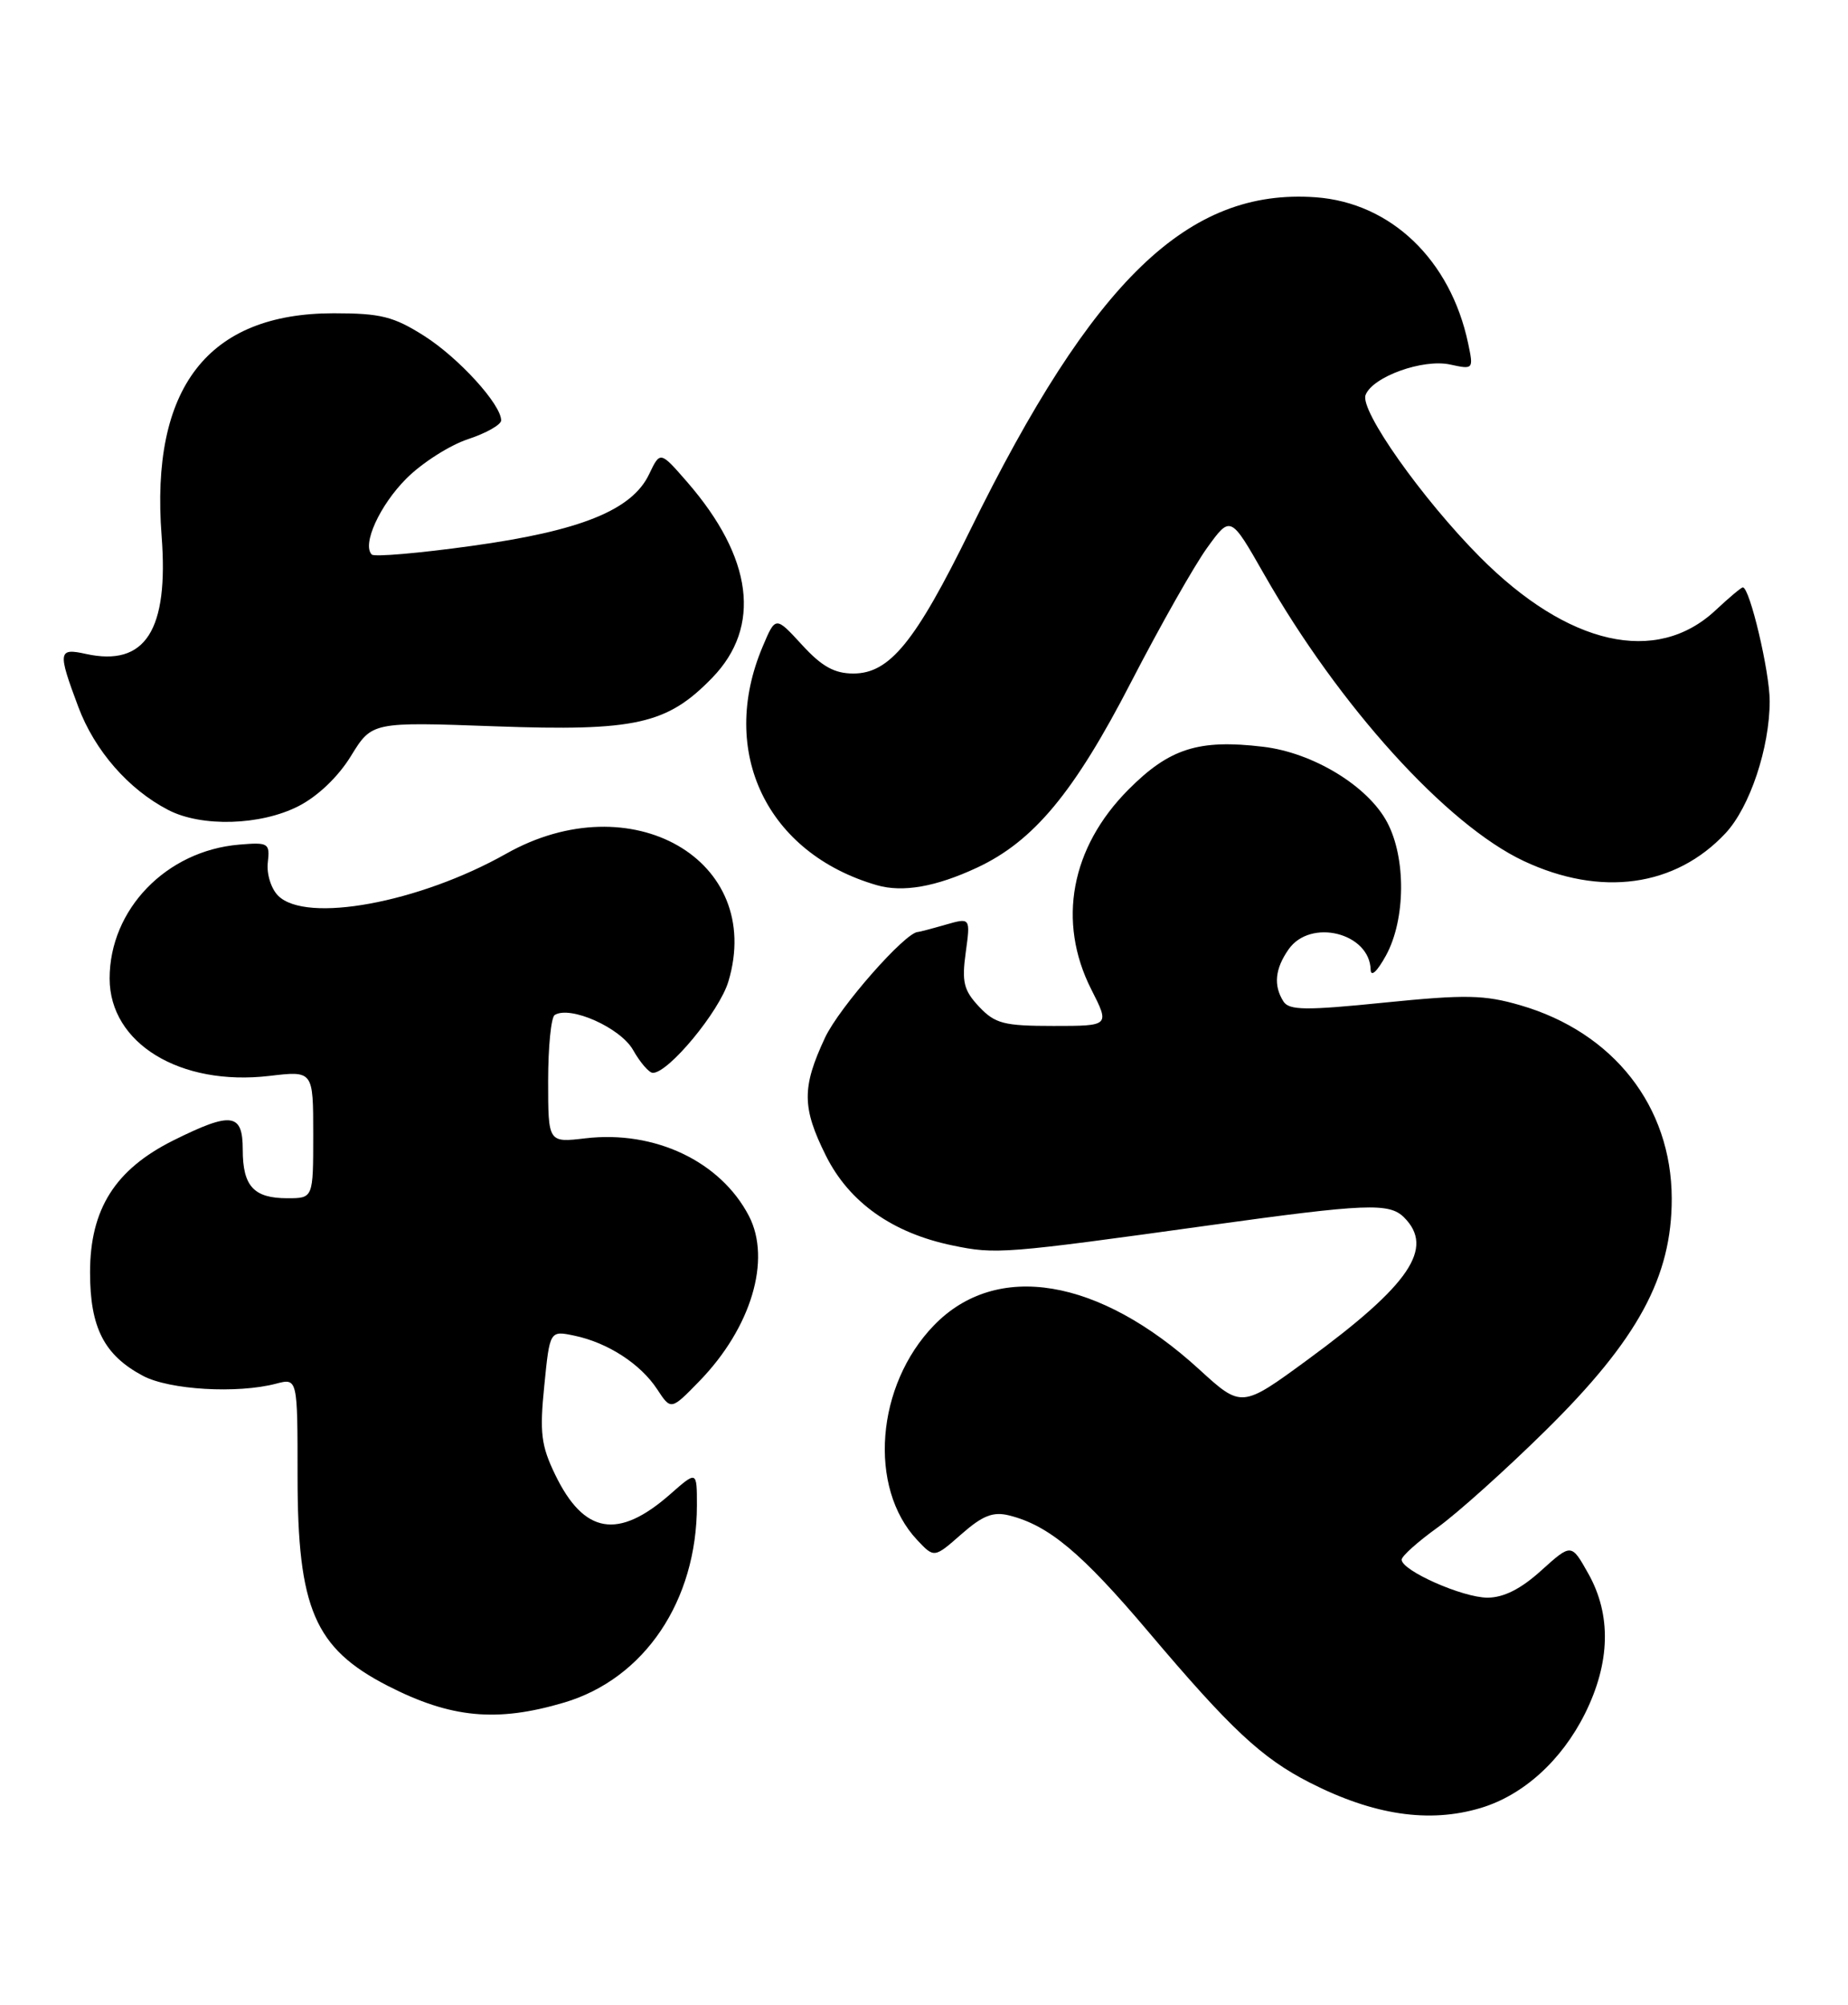 <?xml version="1.0" encoding="UTF-8" standalone="no"?>
<!DOCTYPE svg PUBLIC "-//W3C//DTD SVG 1.1//EN" "http://www.w3.org/Graphics/SVG/1.1/DTD/svg11.dtd" >
<svg xmlns="http://www.w3.org/2000/svg" xmlns:xlink="http://www.w3.org/1999/xlink" version="1.1" viewBox="0 0 236 256">
 <g >
 <path fill="currentColor"
d=" M 189.08 230.86 C 194.53 229.23 199.42 224.80 202.41 218.81 C 205.65 212.30 205.80 206.19 202.83 200.92 C 200.67 197.07 200.67 197.07 196.83 200.53 C 194.23 202.89 192.02 204.00 189.96 204.00 C 186.79 204.00 179.00 200.55 179.00 199.15 C 179.00 198.70 181.05 196.87 183.56 195.06 C 186.07 193.26 192.30 187.67 197.40 182.64 C 209.17 171.04 213.51 163.05 213.49 153.02 C 213.46 141.27 206.06 131.82 194.16 128.36 C 189.55 127.02 187.19 126.97 176.79 128.02 C 166.73 129.04 164.62 129.01 163.90 127.87 C 162.61 125.83 162.82 123.71 164.56 121.22 C 167.35 117.23 174.92 119.11 175.04 123.82 C 175.07 124.80 175.88 124.04 177.00 122.00 C 179.51 117.41 179.58 109.55 177.14 104.98 C 174.68 100.36 167.68 96.10 161.29 95.35 C 153.07 94.37 149.34 95.56 144.11 100.82 C 136.75 108.21 134.98 117.68 139.36 126.33 C 141.73 131.00 141.73 131.00 134.54 131.00 C 128.19 131.00 127.08 130.71 125.03 128.54 C 123.07 126.45 122.81 125.39 123.33 121.61 C 123.94 117.16 123.94 117.16 120.73 118.08 C 118.96 118.59 117.39 119.00 117.23 119.00 C 115.64 119.00 107.17 128.63 105.36 132.50 C 102.39 138.85 102.41 141.42 105.47 147.56 C 108.44 153.52 113.96 157.44 121.65 159.03 C 127.18 160.18 128.21 160.10 154.50 156.45 C 174.49 153.68 177.42 153.56 179.31 155.45 C 183.22 159.36 180.05 164.04 167.03 173.59 C 158.56 179.80 158.56 179.80 153.14 174.85 C 140.34 163.15 127.25 160.98 119.27 169.23 C 111.86 176.88 110.84 189.95 117.12 196.63 C 119.30 198.95 119.30 198.95 122.77 195.90 C 125.49 193.51 126.82 192.99 128.87 193.50 C 133.92 194.76 138.13 198.28 146.65 208.35 C 157.16 220.78 161.12 224.48 167.25 227.61 C 175.40 231.77 182.51 232.83 189.08 230.86 Z  M 72.06 217.39 C 82.31 214.34 89.00 204.41 89.00 192.21 C 89.00 187.79 89.00 187.79 85.57 190.81 C 78.94 196.63 74.58 195.89 70.91 188.32 C 69.10 184.58 68.90 182.95 69.51 176.92 C 70.21 169.89 70.21 169.89 73.36 170.55 C 77.61 171.44 81.80 174.15 83.93 177.40 C 85.69 180.08 85.69 180.08 89.33 176.34 C 95.93 169.54 98.53 160.86 95.65 155.28 C 92.03 148.30 83.62 144.30 74.75 145.35 C 70.00 145.91 70.00 145.91 70.00 138.01 C 70.00 133.67 70.38 129.88 70.84 129.60 C 72.83 128.37 79.23 131.23 80.84 134.06 C 81.75 135.67 82.89 136.99 83.37 136.99 C 85.37 137.01 91.88 129.14 93.02 125.32 C 97.67 109.81 80.60 100.00 64.64 109.01 C 53.54 115.27 39.08 117.94 35.52 114.37 C 34.62 113.48 34.03 111.58 34.20 110.13 C 34.48 107.65 34.29 107.53 30.52 107.85 C 21.23 108.64 14.00 116.12 14.00 124.94 C 14.00 133.23 23.01 138.72 34.42 137.38 C 40.00 136.72 40.00 136.72 40.00 144.86 C 40.00 153.00 40.00 153.00 36.70 153.00 C 32.41 153.00 31.00 151.47 31.00 146.80 C 31.00 142.11 29.57 141.92 22.13 145.62 C 14.70 149.33 11.50 154.39 11.50 162.47 C 11.50 169.53 13.30 173.04 18.26 175.68 C 21.64 177.47 30.30 177.98 35.25 176.68 C 38.00 175.96 38.00 175.96 38.00 188.51 C 38.00 205.40 40.18 210.46 49.50 215.25 C 57.57 219.39 63.44 219.95 72.06 217.39 Z  M 124.77 110.79 C 132.00 107.42 137.18 101.19 144.46 87.07 C 148.16 79.91 152.53 72.19 154.17 69.93 C 157.15 65.81 157.15 65.81 161.44 73.34 C 171.05 90.20 184.73 105.30 194.59 109.94 C 204.43 114.56 213.96 113.25 220.37 106.38 C 223.47 103.05 226.00 95.47 226.00 89.50 C 226.00 85.78 223.45 75.00 222.57 75.00 C 222.37 75.00 220.80 76.32 219.08 77.93 C 211.52 84.99 200.25 82.44 189.00 71.13 C 181.62 63.70 173.63 52.40 174.39 50.44 C 175.28 48.10 181.74 45.78 185.21 46.55 C 188.16 47.19 188.19 47.16 187.49 43.85 C 185.24 33.18 177.63 25.89 168.02 25.19 C 151.74 24.02 139.61 35.71 123.90 67.69 C 116.88 82.00 113.61 86.00 108.98 86.00 C 106.56 86.00 104.94 85.10 102.41 82.33 C 99.04 78.66 99.04 78.66 97.39 82.58 C 91.71 96.01 97.93 108.97 111.99 113.03 C 115.29 113.98 119.52 113.24 124.77 110.79 Z  M 38.11 102.94 C 40.57 101.69 43.20 99.18 44.82 96.53 C 47.50 92.17 47.50 92.17 63.21 92.74 C 81.17 93.39 85.19 92.49 90.96 86.54 C 97.28 80.02 96.15 71.21 87.75 61.54 C 84.31 57.59 84.31 57.59 82.90 60.54 C 80.73 65.13 74.15 67.79 60.21 69.71 C 53.53 70.64 47.80 71.13 47.48 70.81 C 46.20 69.54 48.49 64.51 51.91 61.09 C 53.89 59.11 57.43 56.85 59.76 56.08 C 62.09 55.31 64.00 54.23 64.00 53.68 C 64.00 51.64 58.58 45.69 54.17 42.89 C 50.26 40.41 48.61 40.00 42.62 40.00 C 26.53 40.00 19.18 49.51 20.64 68.45 C 21.56 80.49 18.56 85.16 10.98 83.50 C 7.42 82.71 7.35 83.19 10.00 90.26 C 12.09 95.84 16.41 100.80 21.50 103.43 C 25.75 105.63 33.27 105.41 38.11 102.94 Z "/>
</g>
</svg>